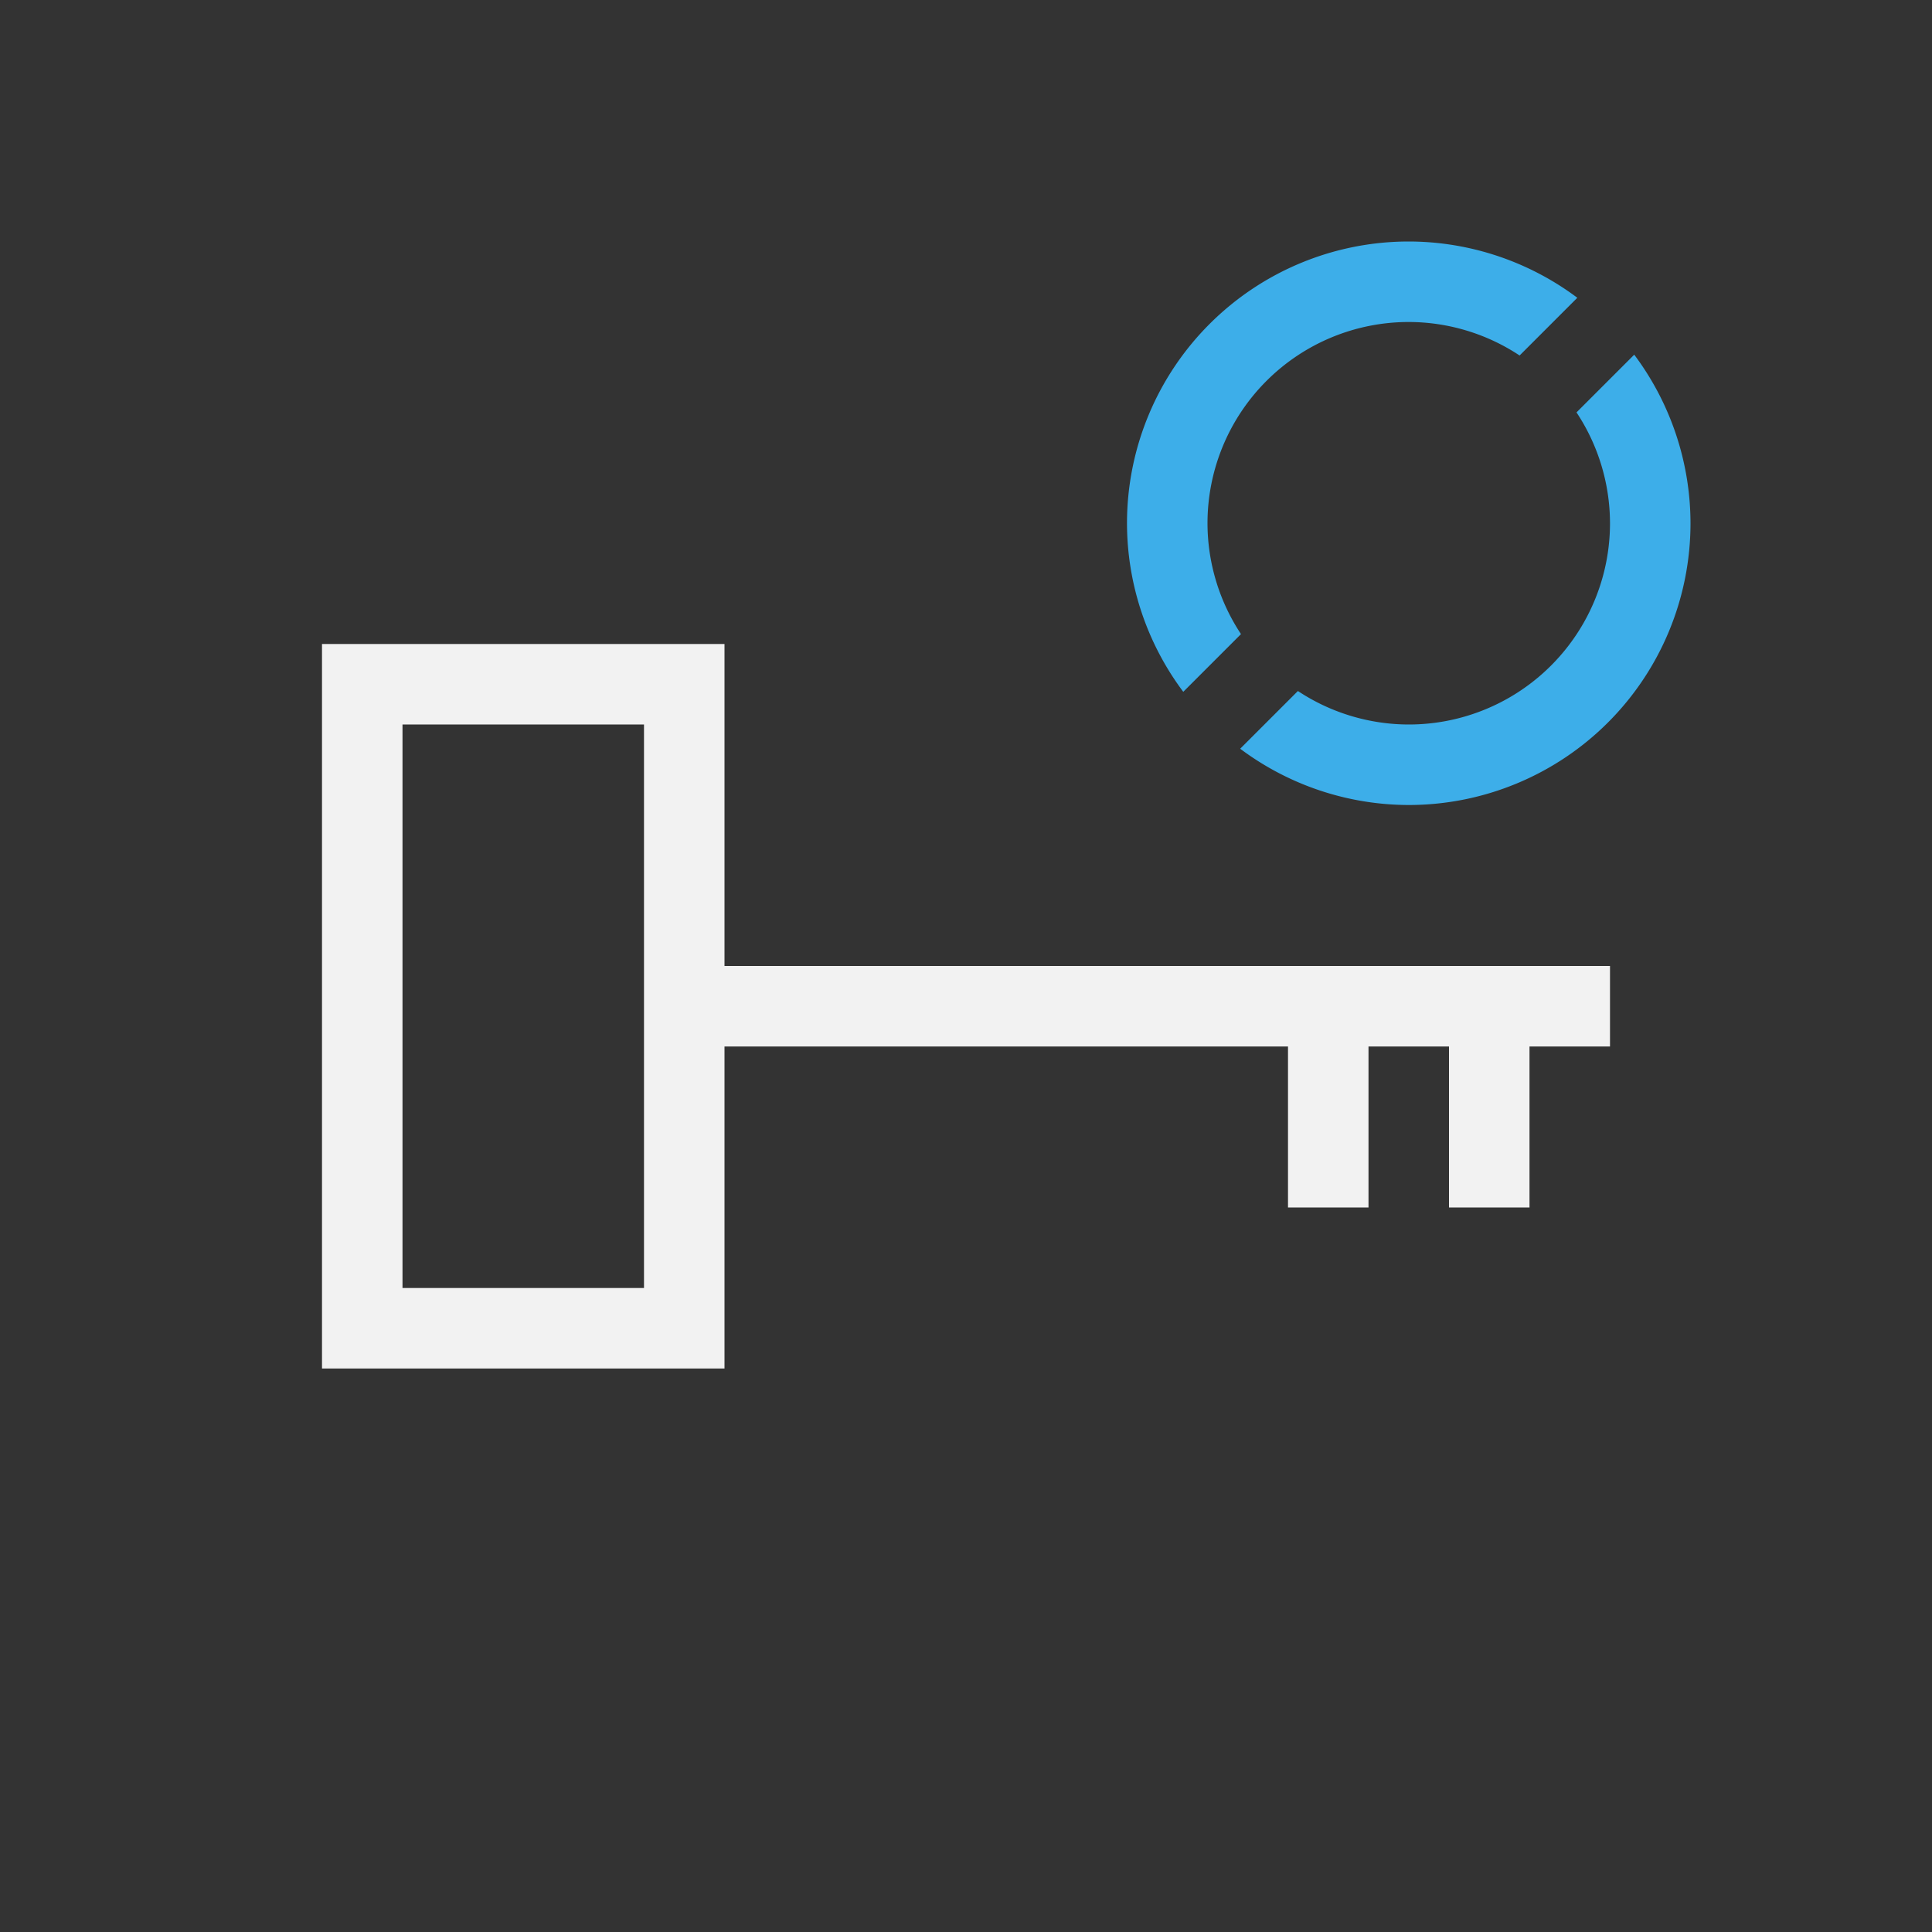 <svg xmlns="http://www.w3.org/2000/svg" viewBox="0 0 24 24">
  <rect x="0" y="0" width="24" height="24" fill="#333333" stroke="none"/>
  <defs id="defs3051">
    <style type="text/css" id="current-color-scheme">
      .ColorScheme-Text {
        color:#f2f2f2;
      }
      .ColorScheme-Highlight {
        color:#3daee9;
      }
      </style>
  </defs>
 <path 
     style="fill:currentColor;fill-opacity:1;stroke:none" 
     d="M 4 8 L 4 17 L 9 17 L 9 13 L 16 13 L 16 15 L 17 15 L 17 13 L 18 13 L 18 15 L 19 15 L 19 13 L 20 13 L 20 12 L 9 12 L 9 8 L 4 8 z M 5 9 L 8 9 L 8 16 L 5 16 L 5 9 z "
     class="ColorScheme-Text"
     />
 <path 
     style="fill:currentColor;fill-opacity:1;stroke:none" 
     d="M 17.5 3 A 3.5 3.5 0 0 0 14 6.5 A 3.5 3.5 0 0 0 14.699 8.594 L 15.416 7.877 A 2.5 2.5 0 0 1 15 6.5 A 2.5 2.5 0 0 1 17.5 4 A 2.5 2.5 0 0 1 18.877 4.416 L 19.594 3.699 A 3.5 3.5 0 0 0 17.5 3 z M 20.301 4.406 L 19.584 5.123 A 2.5 2.5 0 0 1 20 6.5 A 2.5 2.5 0 0 1 17.5 9 A 2.5 2.5 0 0 1 16.123 8.584 L 15.406 9.301 A 3.5 3.5 0 0 0 17.5 10 A 3.5 3.5 0 0 0 21 6.5 A 3.5 3.5 0 0 0 20.301 4.406 z "
     class="ColorScheme-Highlight"
     />
</svg>
